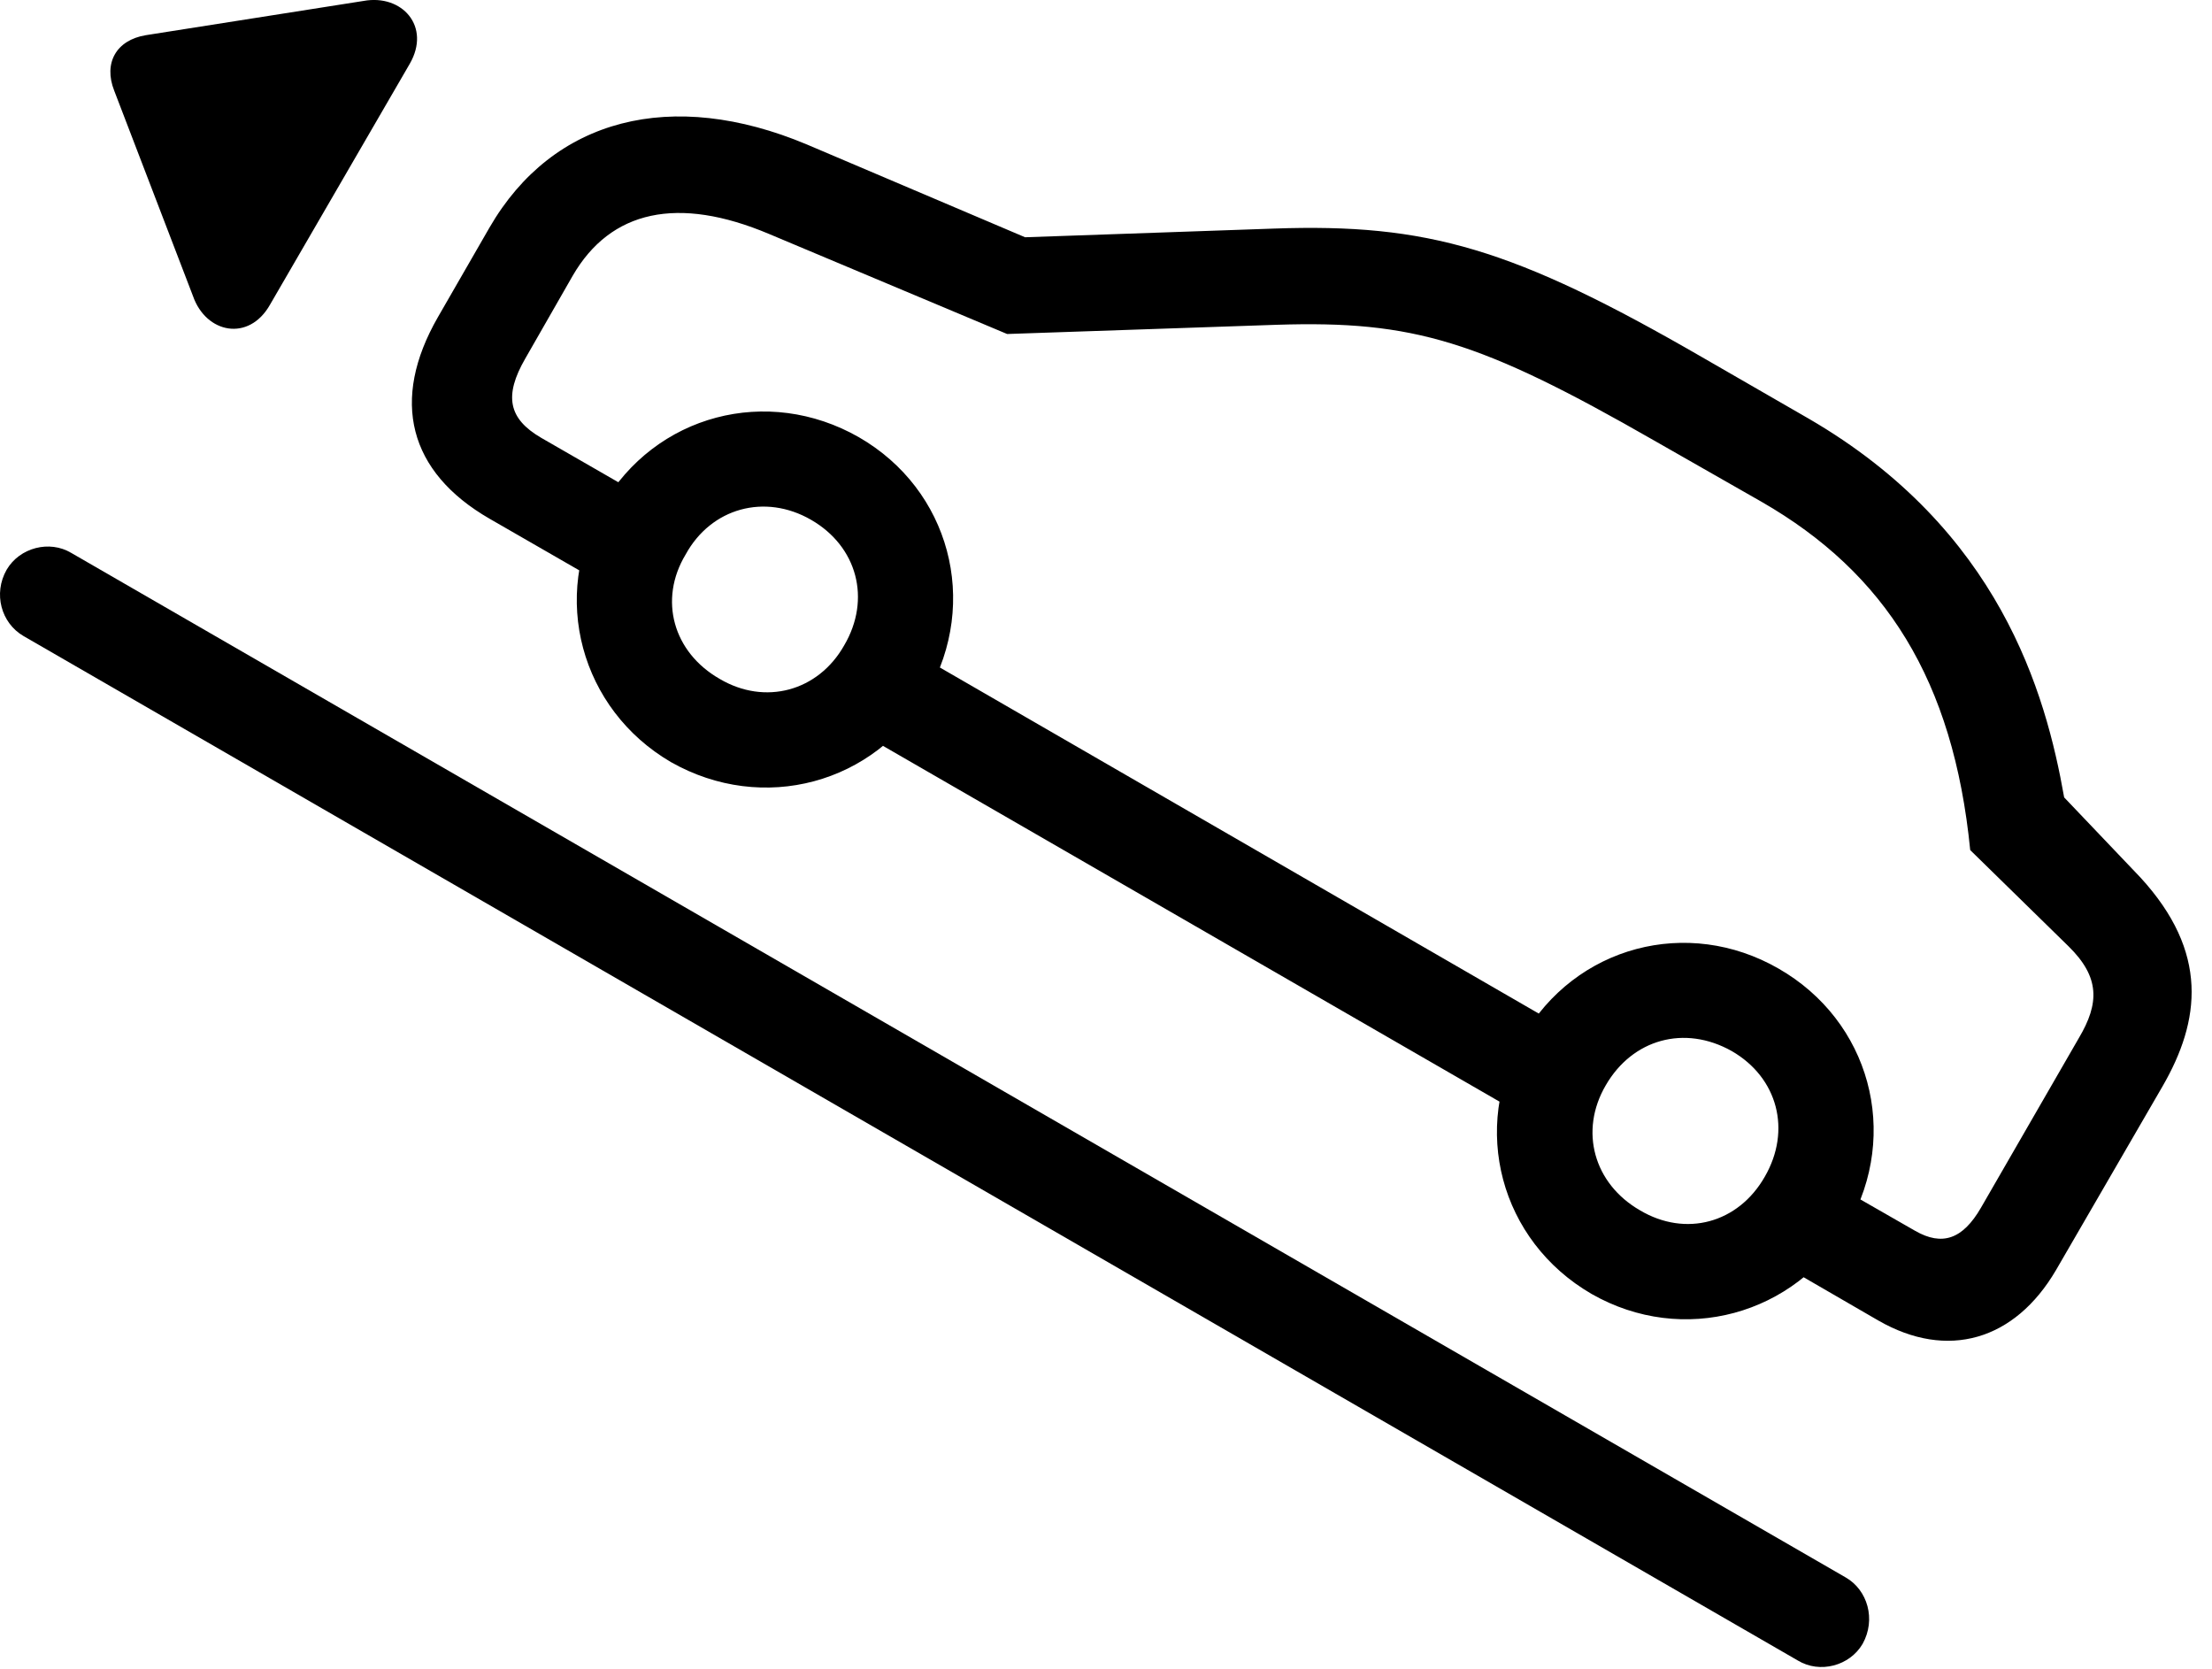 <svg version="1.1" xmlns="http://www.w3.org/2000/svg" xmlns:xlink="http://www.w3.org/1999/xlink" width="39.769" height="30.006" viewBox="0 0 39.769 30.006">
 <g>
  <rect height="30.006" opacity="0" width="39.769" x="0" y="0"/>
  <path d="M8.801 9.324L11.379 10.808L12.238 9.314L9.728 7.869C9.142 7.527 9.055 7.117 9.445 6.443L10.295 4.959C10.978 3.777 12.189 3.514 13.83 4.207L18.107 6.004L22.961 5.838C25.412 5.76 26.603 6.121 29.738 7.918L31.672 9.021C33.898 10.301 35.119 12.225 35.422 15.281L37.189 17.01C37.756 17.566 37.746 18.035 37.375 18.66L35.617 21.707C35.285 22.283 34.914 22.4 34.435 22.127L32.287 20.896L31.428 22.381L33.771 23.738C35.012 24.451 36.222 24.099 36.965 22.83L38.879 19.529C39.562 18.348 39.719 17.117 38.478 15.769L37.111 14.334C36.779 12.449 35.949 9.519 32.521 7.527L30.607 6.424C27.209 4.461 25.666 4.012 22.902 4.109L18.43 4.265L14.504 2.596C12.082 1.58 9.943 2.117 8.801 4.09L7.873 5.701C7.014 7.195 7.346 8.484 8.801 9.324ZM14.992 12.898L27.873 20.33L28.732 18.836L15.851 11.394ZM12.062 13.699C13.713 14.637 15.734 14.09 16.672 12.469C17.619 10.818 17.072 8.797 15.441 7.859C13.801 6.922 11.779 7.449 10.832 9.09C9.885 10.721 10.441 12.752 12.062 13.699ZM12.941 12.205C12.101 11.726 11.838 10.779 12.326 9.969C12.785 9.129 13.752 8.865 14.582 9.344C15.412 9.822 15.666 10.769 15.178 11.6C14.709 12.43 13.752 12.683 12.941 12.205ZM28.615 23.26C30.256 24.197 32.277 23.64 33.224 22.029C34.172 20.369 33.615 18.348 31.974 17.41C30.344 16.473 28.322 17 27.375 18.65C26.437 20.271 26.965 22.303 28.615 23.26ZM29.484 21.756C28.654 21.277 28.39 20.33 28.869 19.51C29.348 18.68 30.285 18.416 31.135 18.894C31.965 19.373 32.209 20.32 31.73 21.15C31.252 21.99 30.305 22.244 29.484 21.756Z" fill="currentColor"/>
  <path d="M0.119 10.242C-0.125 10.672 0.021 11.199 0.422 11.433L32.326 29.851C32.717 30.086 33.254 29.949 33.488 29.549C33.732 29.109 33.576 28.582 33.185 28.357L1.281 9.939C0.89 9.705 0.353 9.842 0.119 10.242ZM4.855 5.476L7.365 1.15C7.756 0.476 7.228-0.11 6.535 0.017L2.619 0.633C2.092 0.721 1.857 1.131 2.053 1.629L3.469 5.32C3.703 5.994 4.474 6.15 4.855 5.476Z" fill="currentColor"/>
 </g>
</svg>
